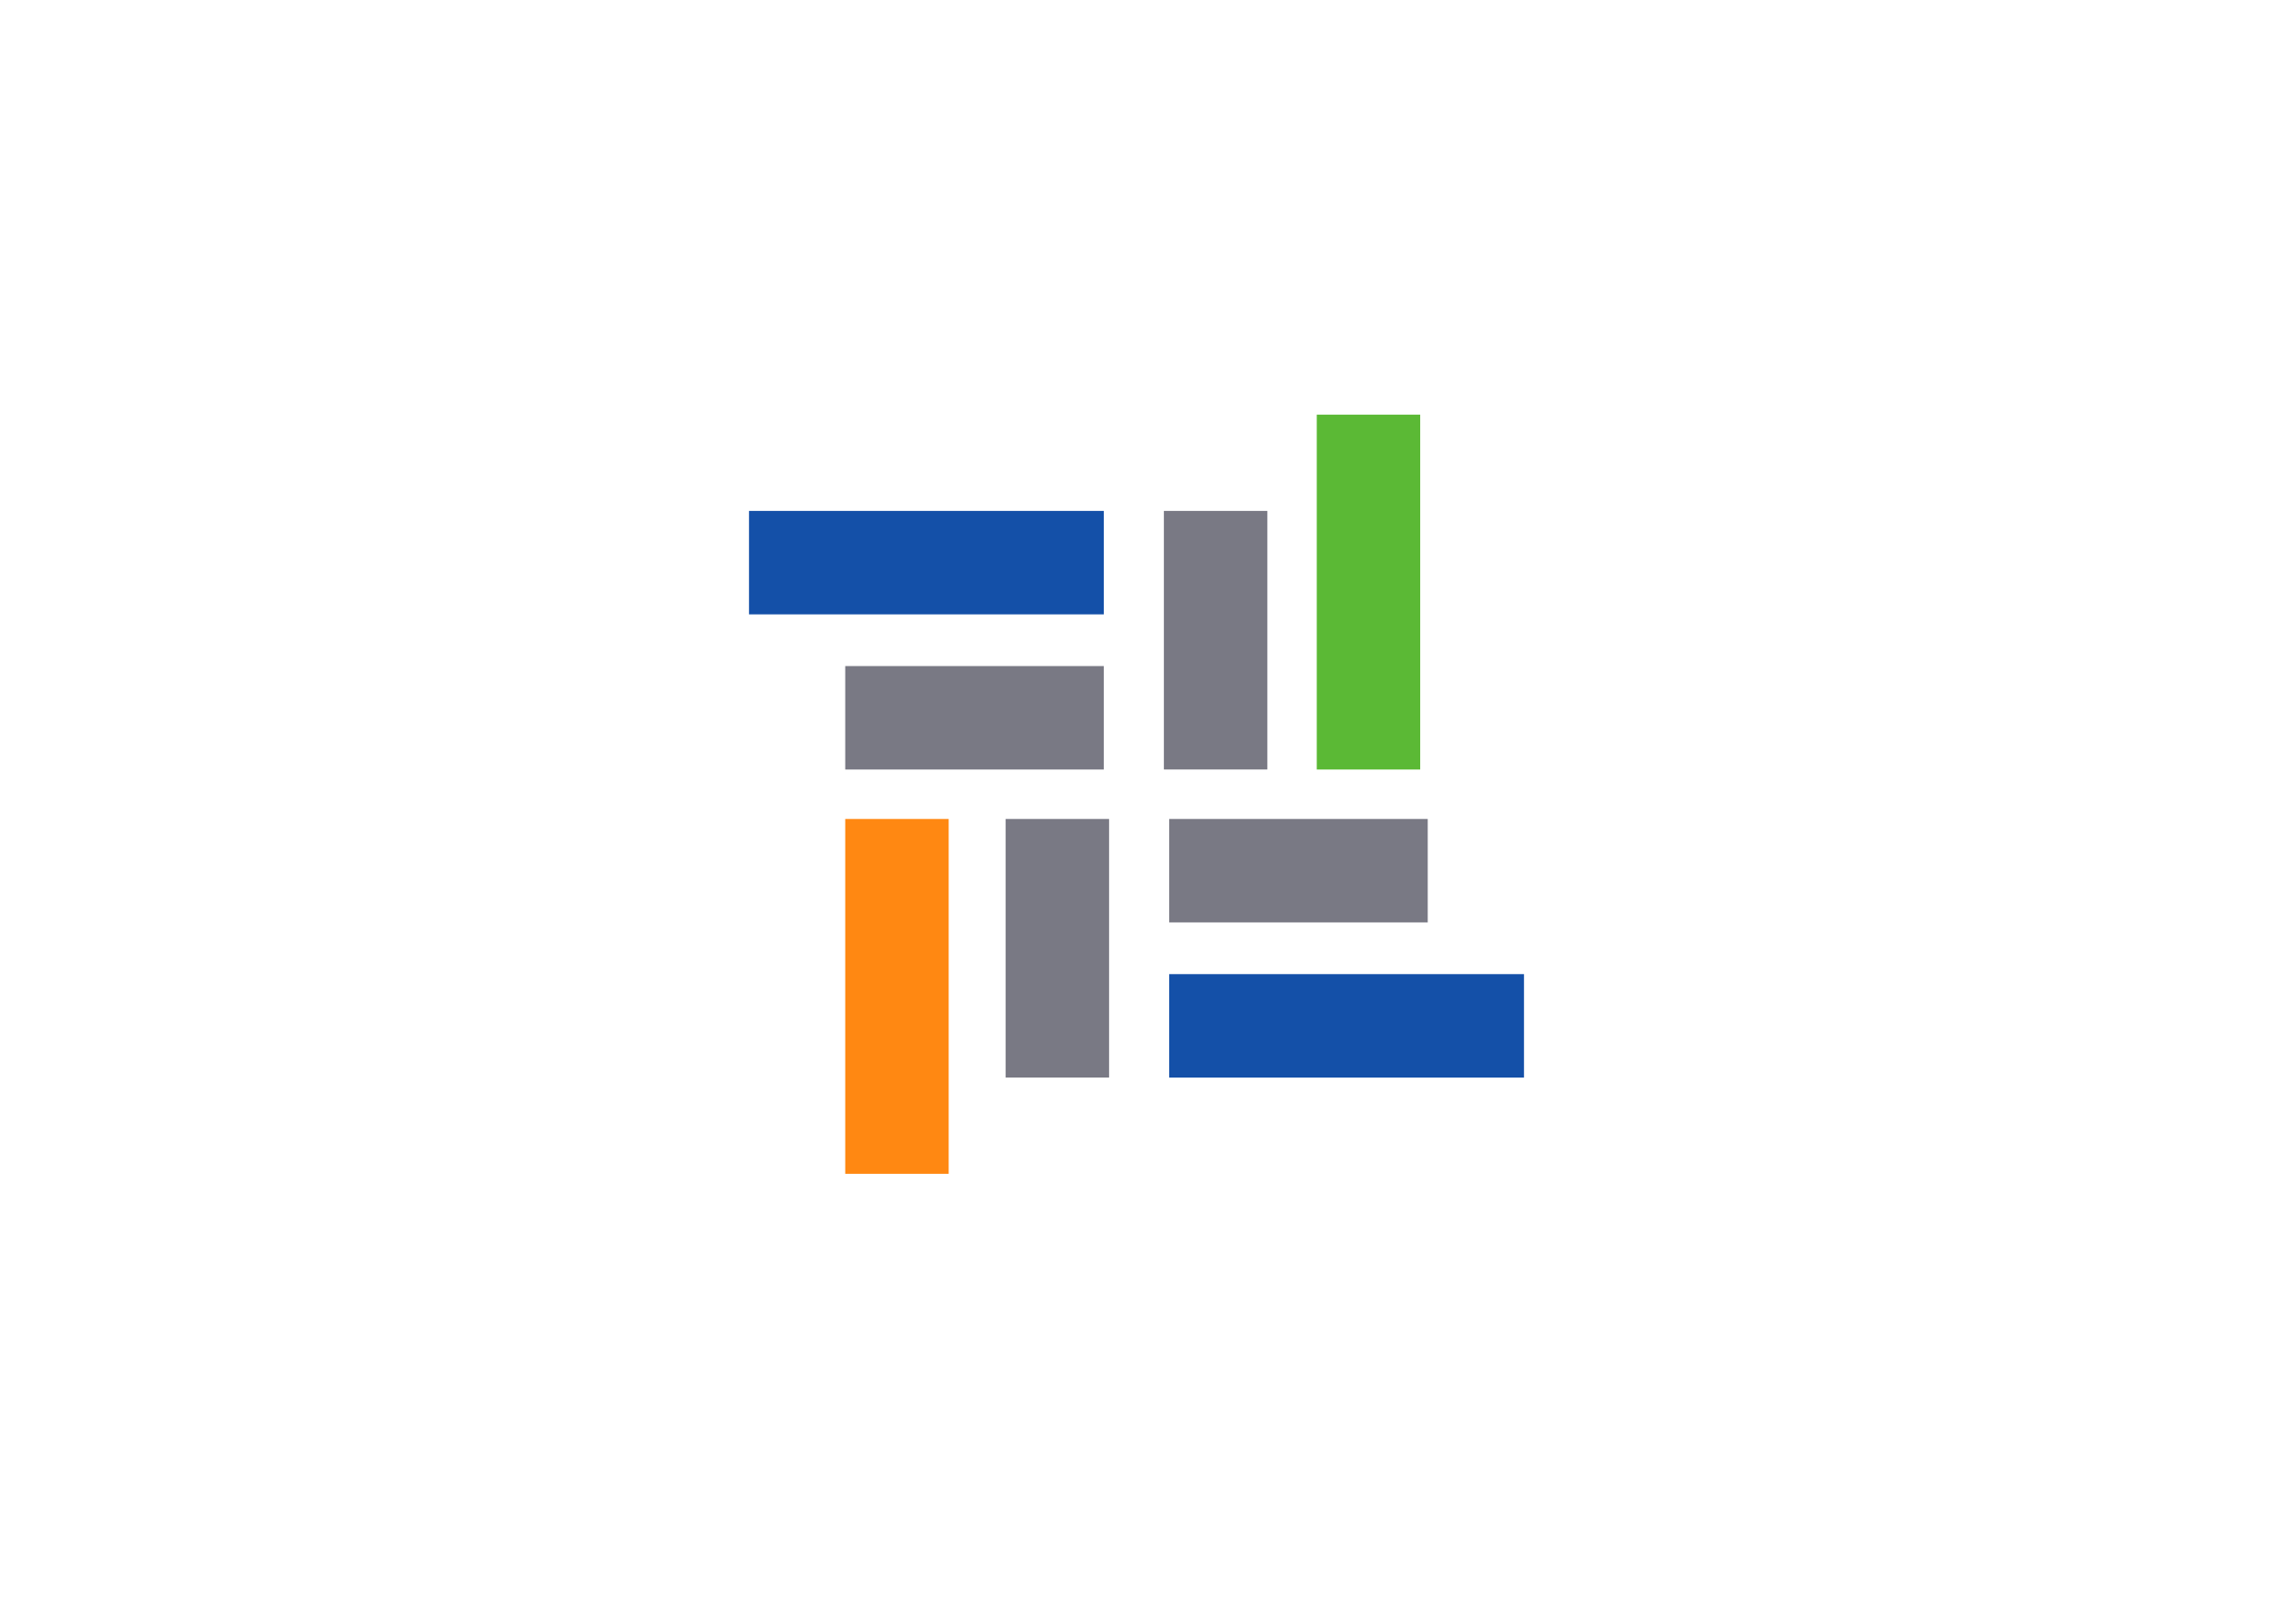 <svg id="Layer_1" data-name="Layer 1" xmlns="http://www.w3.org/2000/svg" viewBox="0 0 595.28 425.2"><defs><style>.cls-1{fill:#797984;}.cls-2{fill:#5bb935;}.cls-3{fill:#1450a8;}.cls-4{fill:#ff8812;}</style></defs><rect class="cls-1" x="241.67" y="154.11" width="27.09" height="67.71" transform="translate(67.25 443.18) rotate(-90)"/><rect class="cls-2" x="344.85" y="108.59" width="27.09" height="92.92"/><rect class="cls-3" x="229.07" y="100.88" width="27.09" height="92.92" transform="matrix(0, -1, 1, 0, 95.28, 389.95)"/><rect class="cls-4" x="221.36" y="214.46" width="27.09" height="92.92" transform="matrix(-1, 0, 0, -1, 469.81, 521.84)"/><rect class="cls-3" x="339.12" y="222.17" width="27.09" height="92.92" transform="matrix(0, 1, -1, 0, 621.29, -84.03)"/><rect class="cls-1" x="304.81" y="133.79" width="27.09" height="67.71"/><rect class="cls-1" x="326.52" y="194.15" width="27.09" height="67.71" transform="translate(568.06 -112.06) rotate(90)"/><rect class="cls-1" x="263.38" y="214.46" width="27.09" height="67.71" transform="matrix(-1, 0, 0, -1, 553.84, 496.63)"/></svg>